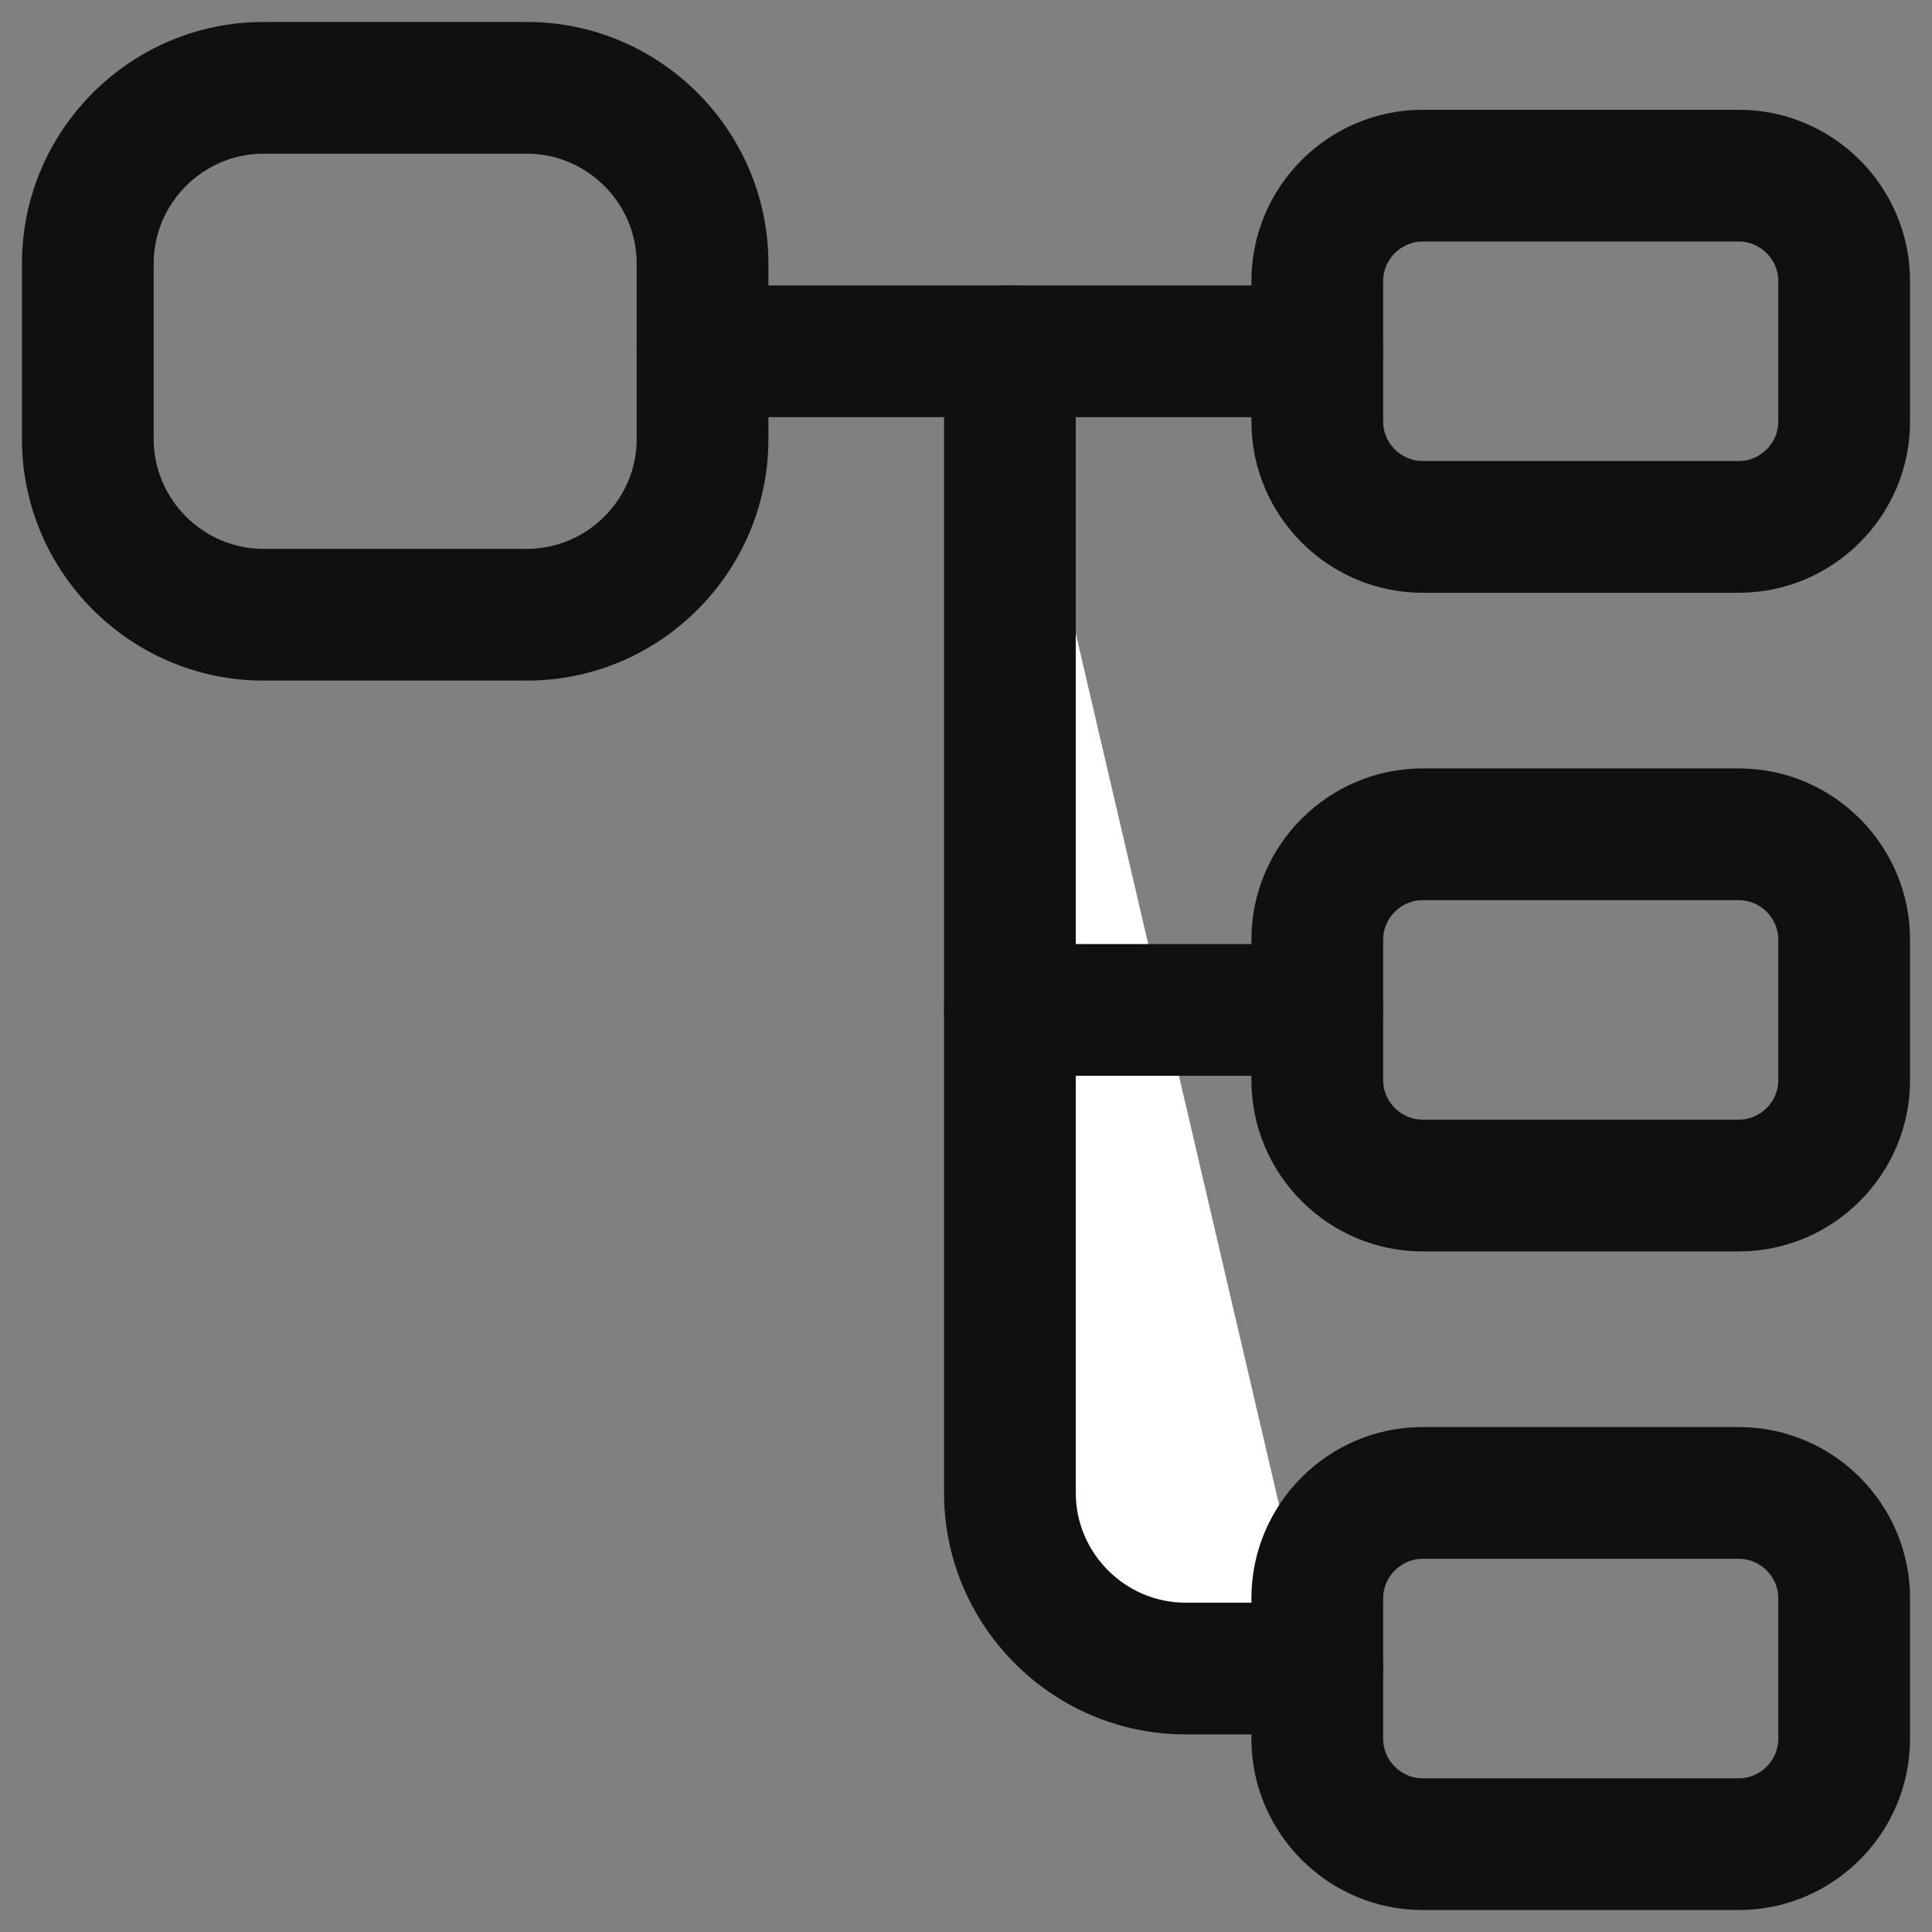<svg width="22" height="22" viewBox="0 0 22 22" fill="none" xmlns="http://www.w3.org/2000/svg">
<rect x="0" y="0" width="22" height="22" fill="#808080" stroke="none"/>
<path fill-rule="evenodd" clip-rule="evenodd" d="M3 1.75C2.314 1.75 1.75 2.314 1.75 3V5C1.75 5.686 2.314 6.25 3 6.25H6C6.686 6.25 7.25 5.686 7.25 5V3C7.25 2.314 6.686 1.75 6 1.75H3ZM0.25 3C0.25 1.486 1.486 0.25 3 0.25H6C7.514 0.25 8.75 1.486 8.75 3V5C8.75 6.514 7.514 7.75 6 7.75H3C1.486 7.75 0.25 6.514 0.25 5V3Z" fill="#101010"/>
<path fill-rule="evenodd" clip-rule="evenodd" d="M16.2 2.75C15.954 2.75 15.75 2.954 15.75 3.2V4.8C15.75 5.046 15.954 5.25 16.2 5.25H19.8C20.046 5.25 20.25 5.046 20.25 4.8V3.2C20.25 2.954 20.046 2.75 19.8 2.75H16.2ZM14.25 3.2C14.25 2.126 15.126 1.25 16.2 1.25H19.8C20.874 1.25 21.75 2.126 21.75 3.2V4.8C21.75 5.874 20.874 6.75 19.8 6.75H16.2C15.126 6.75 14.25 5.874 14.25 4.8V3.2Z" fill="#101010"/>
<path fill-rule="evenodd" clip-rule="evenodd" d="M16.2 10.25C15.954 10.25 15.75 10.454 15.75 10.7V12.3C15.75 12.546 15.954 12.75 16.2 12.75H19.8C20.046 12.75 20.25 12.546 20.25 12.3V10.7C20.25 10.454 20.046 10.25 19.8 10.25H16.2ZM14.25 10.7C14.25 9.626 15.126 8.75 16.2 8.75H19.8C20.874 8.75 21.75 9.626 21.75 10.7V12.3C21.75 13.374 20.874 14.25 19.8 14.25H16.2C15.126 14.25 14.25 13.374 14.25 12.3V10.7Z" fill="#101010"/>
<path fill-rule="evenodd" clip-rule="evenodd" d="M7.25 4C7.25 3.586 7.586 3.25 8 3.25H15C15.414 3.25 15.75 3.586 15.75 4C15.75 4.414 15.414 4.75 15 4.75H8C7.586 4.75 7.25 4.414 7.25 4Z" fill="#101010"/>
<path d="M11.5 4V17C11.5 18.1 12.4 19 13.5 19H15" fill="white"/>
<path fill-rule="evenodd" clip-rule="evenodd" d="M11.5 3.25C11.914 3.25 12.25 3.586 12.25 4V17C12.25 17.686 12.814 18.25 13.5 18.25H15C15.414 18.25 15.75 18.586 15.75 19C15.75 19.414 15.414 19.75 15 19.75H13.5C11.986 19.75 10.75 18.514 10.75 17V4C10.75 3.586 11.086 3.25 11.5 3.25Z" fill="#101010"/>
<path fill-rule="evenodd" clip-rule="evenodd" d="M10.75 11.5C10.75 11.086 11.086 10.75 11.5 10.75H15C15.414 10.75 15.75 11.086 15.75 11.5C15.75 11.914 15.414 12.25 15 12.25H11.5C11.086 12.25 10.75 11.914 10.75 11.5Z" fill="#101010"/>
<path fill-rule="evenodd" clip-rule="evenodd" d="M16.2 17.75C15.954 17.75 15.75 17.954 15.75 18.2V19.8C15.75 20.046 15.954 20.25 16.2 20.25H19.8C20.046 20.25 20.25 20.046 20.25 19.8V18.2C20.25 17.954 20.046 17.75 19.8 17.75H16.2ZM14.25 18.2C14.25 17.126 15.126 16.25 16.2 16.25H19.8C20.874 16.25 21.75 17.126 21.75 18.2V19.8C21.75 20.874 20.874 21.75 19.8 21.75H16.2C15.126 21.75 14.25 20.874 14.25 19.8V18.2Z" fill="#101010"/>
</svg>
